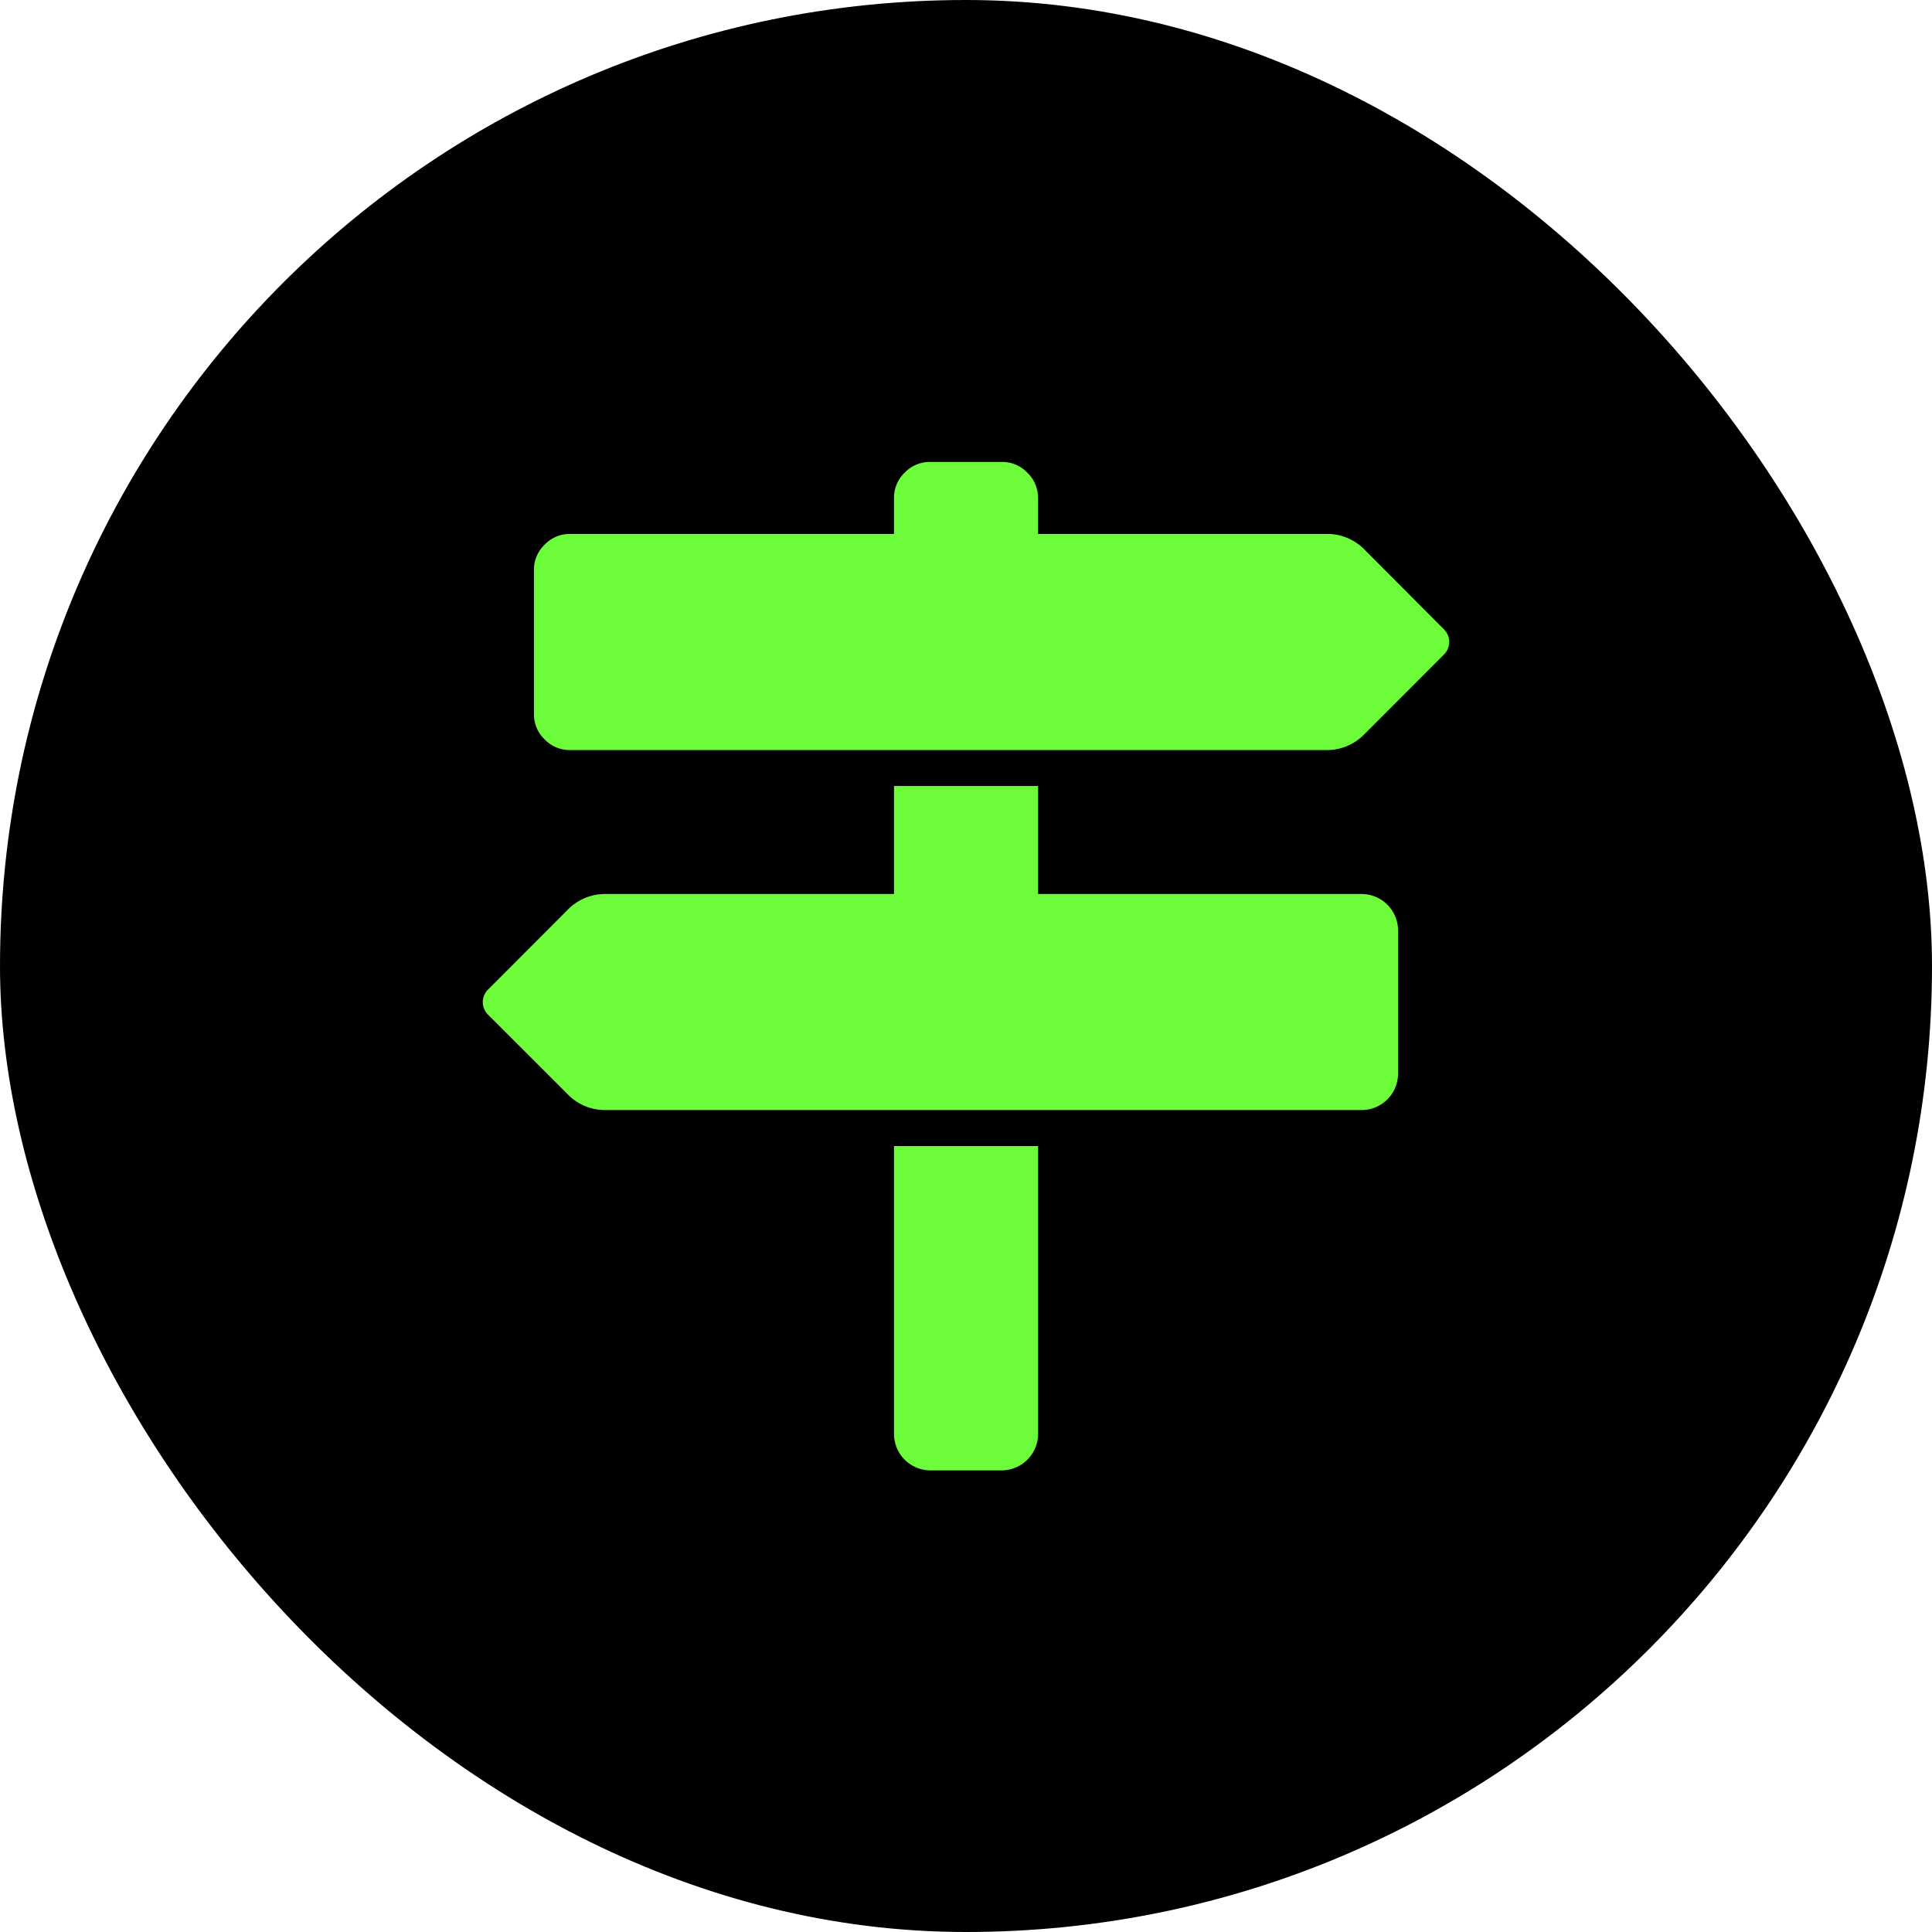 <svg xmlns="http://www.w3.org/2000/svg" width="30" height="30" viewBox="0 0 30 30">
  <g id="Group_22702" data-name="Group 22702" transform="translate(0 0.304)">
    <rect id="Rectangle_8296" data-name="Rectangle 8296" width="30" height="30" rx="15" transform="translate(0 -0.304)"/>
    <path id="map-signs" d="M15.021,2.595a.275.275,0,0,1,0,.4L13.789,4.229a.809.809,0,0,1-.594.245H1.454a.537.537,0,0,1-.393-.166.537.537,0,0,1-.166-.393V1.677a.537.537,0,0,1,.166-.393.537.537,0,0,1,.393-.166H6.486V.559A.537.537,0,0,1,6.652.166.537.537,0,0,1,7.045,0H8.163a.537.537,0,0,1,.393.166.537.537,0,0,1,.166.393v.559H13.2a.808.808,0,0,1,.594.245ZM6.486,10.623H8.723V15.1a.567.567,0,0,1-.559.559H7.045a.567.567,0,0,1-.559-.559V10.623Zm7.268-3.914a.567.567,0,0,1,.559.559V9.505a.567.567,0,0,1-.559.559H2.013a.808.808,0,0,1-.594-.245L.187,8.588a.275.275,0,0,1,0-.4L1.419,6.954a.809.809,0,0,1,.594-.245H6.486V5.032H8.723V6.709h5.032Z" transform="translate(7.396 6.869)" fill="#6dfc3a"/>
  </g>
</svg>
